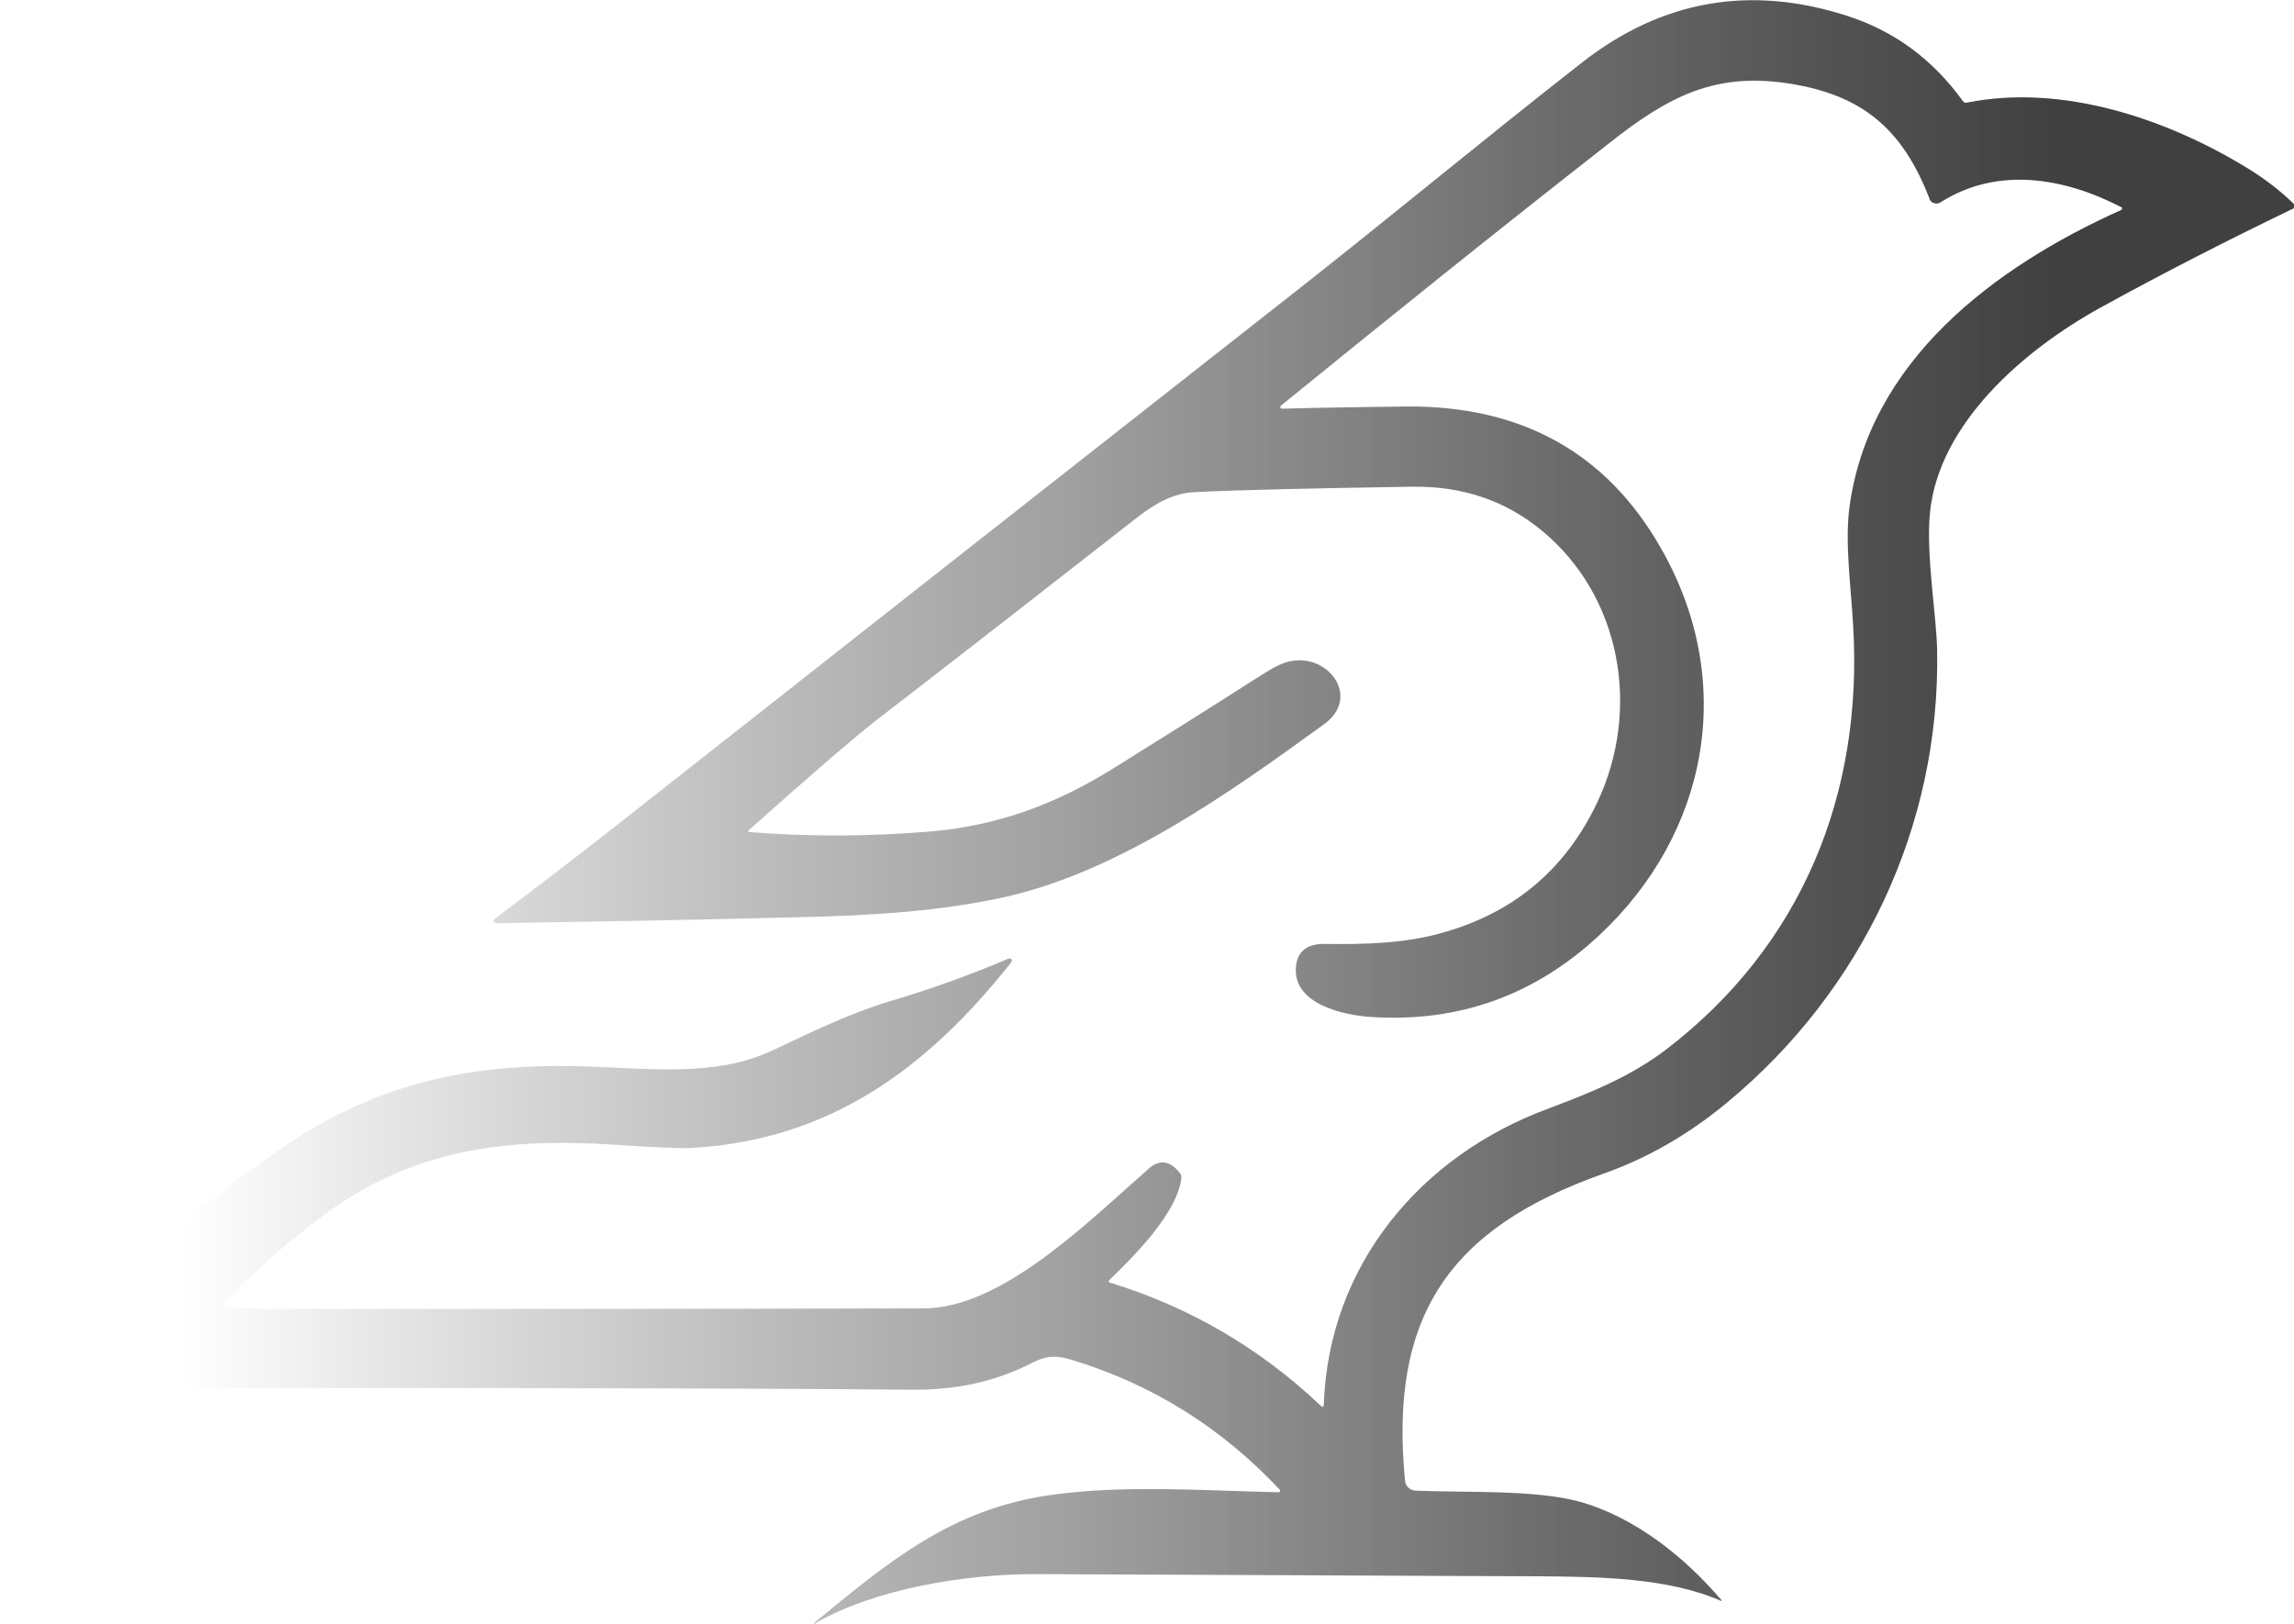 <?xml version="1.0" encoding="utf-8"?>
<!-- Generator: Adobe Illustrator 25.2.1, SVG Export Plug-In . SVG Version: 6.00 Build 0)  -->
<svg version="1.1" id="Camada_1" xmlns="http://www.w3.org/2000/svg" xmlns:xlink="http://www.w3.org/1999/xlink" x="0px" y="0px"
	 viewBox="0 0 420.4 297.6" style="enable-background:new 0 0 420.4 297.6;" xml:space="preserve">
<style type="text/css">
	.st0{fill:url(#SVGID_1_);}
</style>
<linearGradient id="SVGID_1_" gradientUnits="userSpaceOnUse" x1="0" y1="148.805" x2="420.419" y2="148.805">
	<stop  offset="8.087173e-02" style="stop-color:#525252;stop-opacity:0"/>
	<stop  offset="0.301" style="stop-color:#616161;stop-opacity:0.376"/>
	<stop  offset="0.461" style="stop-color:#6F6F6F;stop-opacity:0.65"/>
	<stop  offset="0.535" style="stop-color:#5F5F5F;stop-opacity:0.7"/>
	<stop  offset="0.667" style="stop-color:#484848;stop-opacity:0.79"/>
	<stop  offset="0.791" style="stop-color:#3B3B3B;stop-opacity:0.875"/>
	<stop  offset="0.901" style="stop-color:#363636;stop-opacity:0.95"/>
</linearGradient>
<path class="st0" d="M242.6,257.4c0.9-25.6,17.8-45.6,41.1-54.2c7.7-2.9,15.2-5.9,21.7-10.9c24.8-19,36.1-46.8,34.2-77.8
	c-0.4-7.1-1.5-14.8-0.7-21.3c3.5-26.9,26.4-44.2,49.8-54.7c0.2-0.1,0.2-0.3,0.2-0.4s-0.1-0.1-0.1-0.1c-10.4-5.4-22.7-7.6-33.2-0.9
	c-0.6,0.4-1.5,0.2-1.9-0.4c-0.1-0.1-0.1-0.2-0.1-0.3C348.9,24.3,342,17.8,329,15.5c-14.4-2.6-23.2,2.1-34.3,10.9
	c-20.2,15.8-40.1,31.8-59.9,47.9c-0.2,0.1-0.2,0.4-0.1,0.5s0.2,0.1,0.3,0.1c7.4-0.2,15-0.3,22.6-0.4c21.1-0.2,36.8,8.4,46.8,26
	c13.9,24.3,8.8,52.1-11.3,70.9c-11.8,11-25.7,16-41.7,15c-5-0.3-14.6-2.3-13.9-9.3c0.3-2.8,2.1-4.2,5.5-4.1c7,0.1,14.3-0.1,20.8-1.9
	c13.4-3.6,23-11.6,28.9-24c8.1-17.1,4.4-37.9-10.2-49.9c-6.7-5.5-14.5-8.1-23.6-8c-18.8,0.3-32.1,0.6-40,1
	c-3.8,0.2-6.9,1.9-10.2,4.4c-16,12.5-32,25-48.1,37.4c-4.1,3.2-11.9,9.9-23.3,20.1c-0.3,0.2-0.2,0.4,0.1,0.4
	c11.1,0.9,22.1,0.8,33.1-0.1c12.7-1.1,23.4-5.2,33.9-11.8c9-5.6,17.9-11.2,26.8-16.9c2.2-1.4,4-2.3,5.2-2.5c7.1-1.5,13,6.6,6.3,11.5
	c-17.5,12.7-37.6,27-58.5,31.7c-11.8,2.6-24,3.4-37.8,3.7c-18.5,0.5-36.8,0.8-54.8,1.1c-1.4,0-1.6-0.4-0.4-1.2
	c7.7-5.8,15.3-11.6,22.9-17.6c40.1-31.6,80.2-63.1,120.3-94.6C253.1,41.2,271.3,26,290,11.4C304.6,0,320.8-2.8,338.5,2.9
	c8.7,2.8,15.7,8,21.2,15.6c0.2,0.3,0.5,0.4,0.8,0.3c17.5-3.5,36.7,3,51.5,12.1c3.1,1.9,5.8,4,8.3,6.4c0.2,0.2,0.2,0.6,0,0.9
	c0,0.1-0.1,0.1-0.2,0.1C408.3,44,396.5,50,384.9,56.4c-14.3,7.9-29.5,21.3-31.2,37.4c-0.8,7.9,1.2,19,1.3,25.4
	c0.6,32.2-13.8,62.4-38.4,82.8c-7.1,5.9-14.7,10.3-23,13.2c-28,10-39.1,26-36.1,56.3c0.1,0.9,0.9,1.6,1.8,1.7
	c9.7,0.4,21.8-0.2,30.1,2c10.1,2.8,19.3,10.1,26.1,18.1v0.1h-0.1c-9.9-4.3-22.5-4.4-33.1-4.5c-30.9-0.1-61.8-0.3-92.7-0.4
	c-12.5,0-29,2.6-40,8.9c-0.7,0.4-0.7,0.3-0.1-0.2c13.6-11.2,25.1-20.7,43.1-23.2c13.3-1.9,27.8-0.8,41.7-0.5c0.2,0,0.3-0.1,0.3-0.3
	c0-0.1,0-0.2-0.1-0.2c-10.6-11.3-23.3-19.3-38.2-23.8c-2.7-0.8-4.5-0.8-7.2,0.6c-6.6,3.4-13.9,5-22.1,4.9
	c-34.2-0.3-89.7-0.4-166.5-0.2c-0.5,0-0.6-0.2-0.3-0.6c0.8-1,1.9-2.1,3.2-3.3c14.4-13.3,31.8-29.1,49-40.7
	c16.8-11.3,33.3-14.9,53.3-14.5c12.7,0.3,25.1,2.2,35.9-2.9c7.1-3.3,13.6-6.6,21.5-9c7.4-2.2,14.7-4.8,21.7-7.8
	c0.2-0.1,0.5,0,0.6,0.2s0,0.3-0.1,0.5c-15.4,19.4-33.2,32.6-58.7,34c-1.8,0.1-6.5-0.1-14-0.6c-20-1.3-37.3,0.8-53.8,13.3
	c-6.8,5.1-12.7,10.4-17.9,15.9c-0.3,0.3-0.2,0.5,0.2,0.5c3,0.2,6,0.4,8.9,0.4c39.8,0,79.5,0,119.2-0.1c14.2,0,29.5-15.2,41.3-25.6
	c2-1.8,4-1.5,5.8,0.9c0.2,0.2,0.2,0.5,0.2,0.8c-0.7,6.2-8.3,14-13.1,18.6c-0.3,0.3-0.3,0.5,0.1,0.6c14.6,4.5,27.4,12,38.5,22.5
	C242.4,258,242.6,257.9,242.6,257.4z"/>
</svg>
